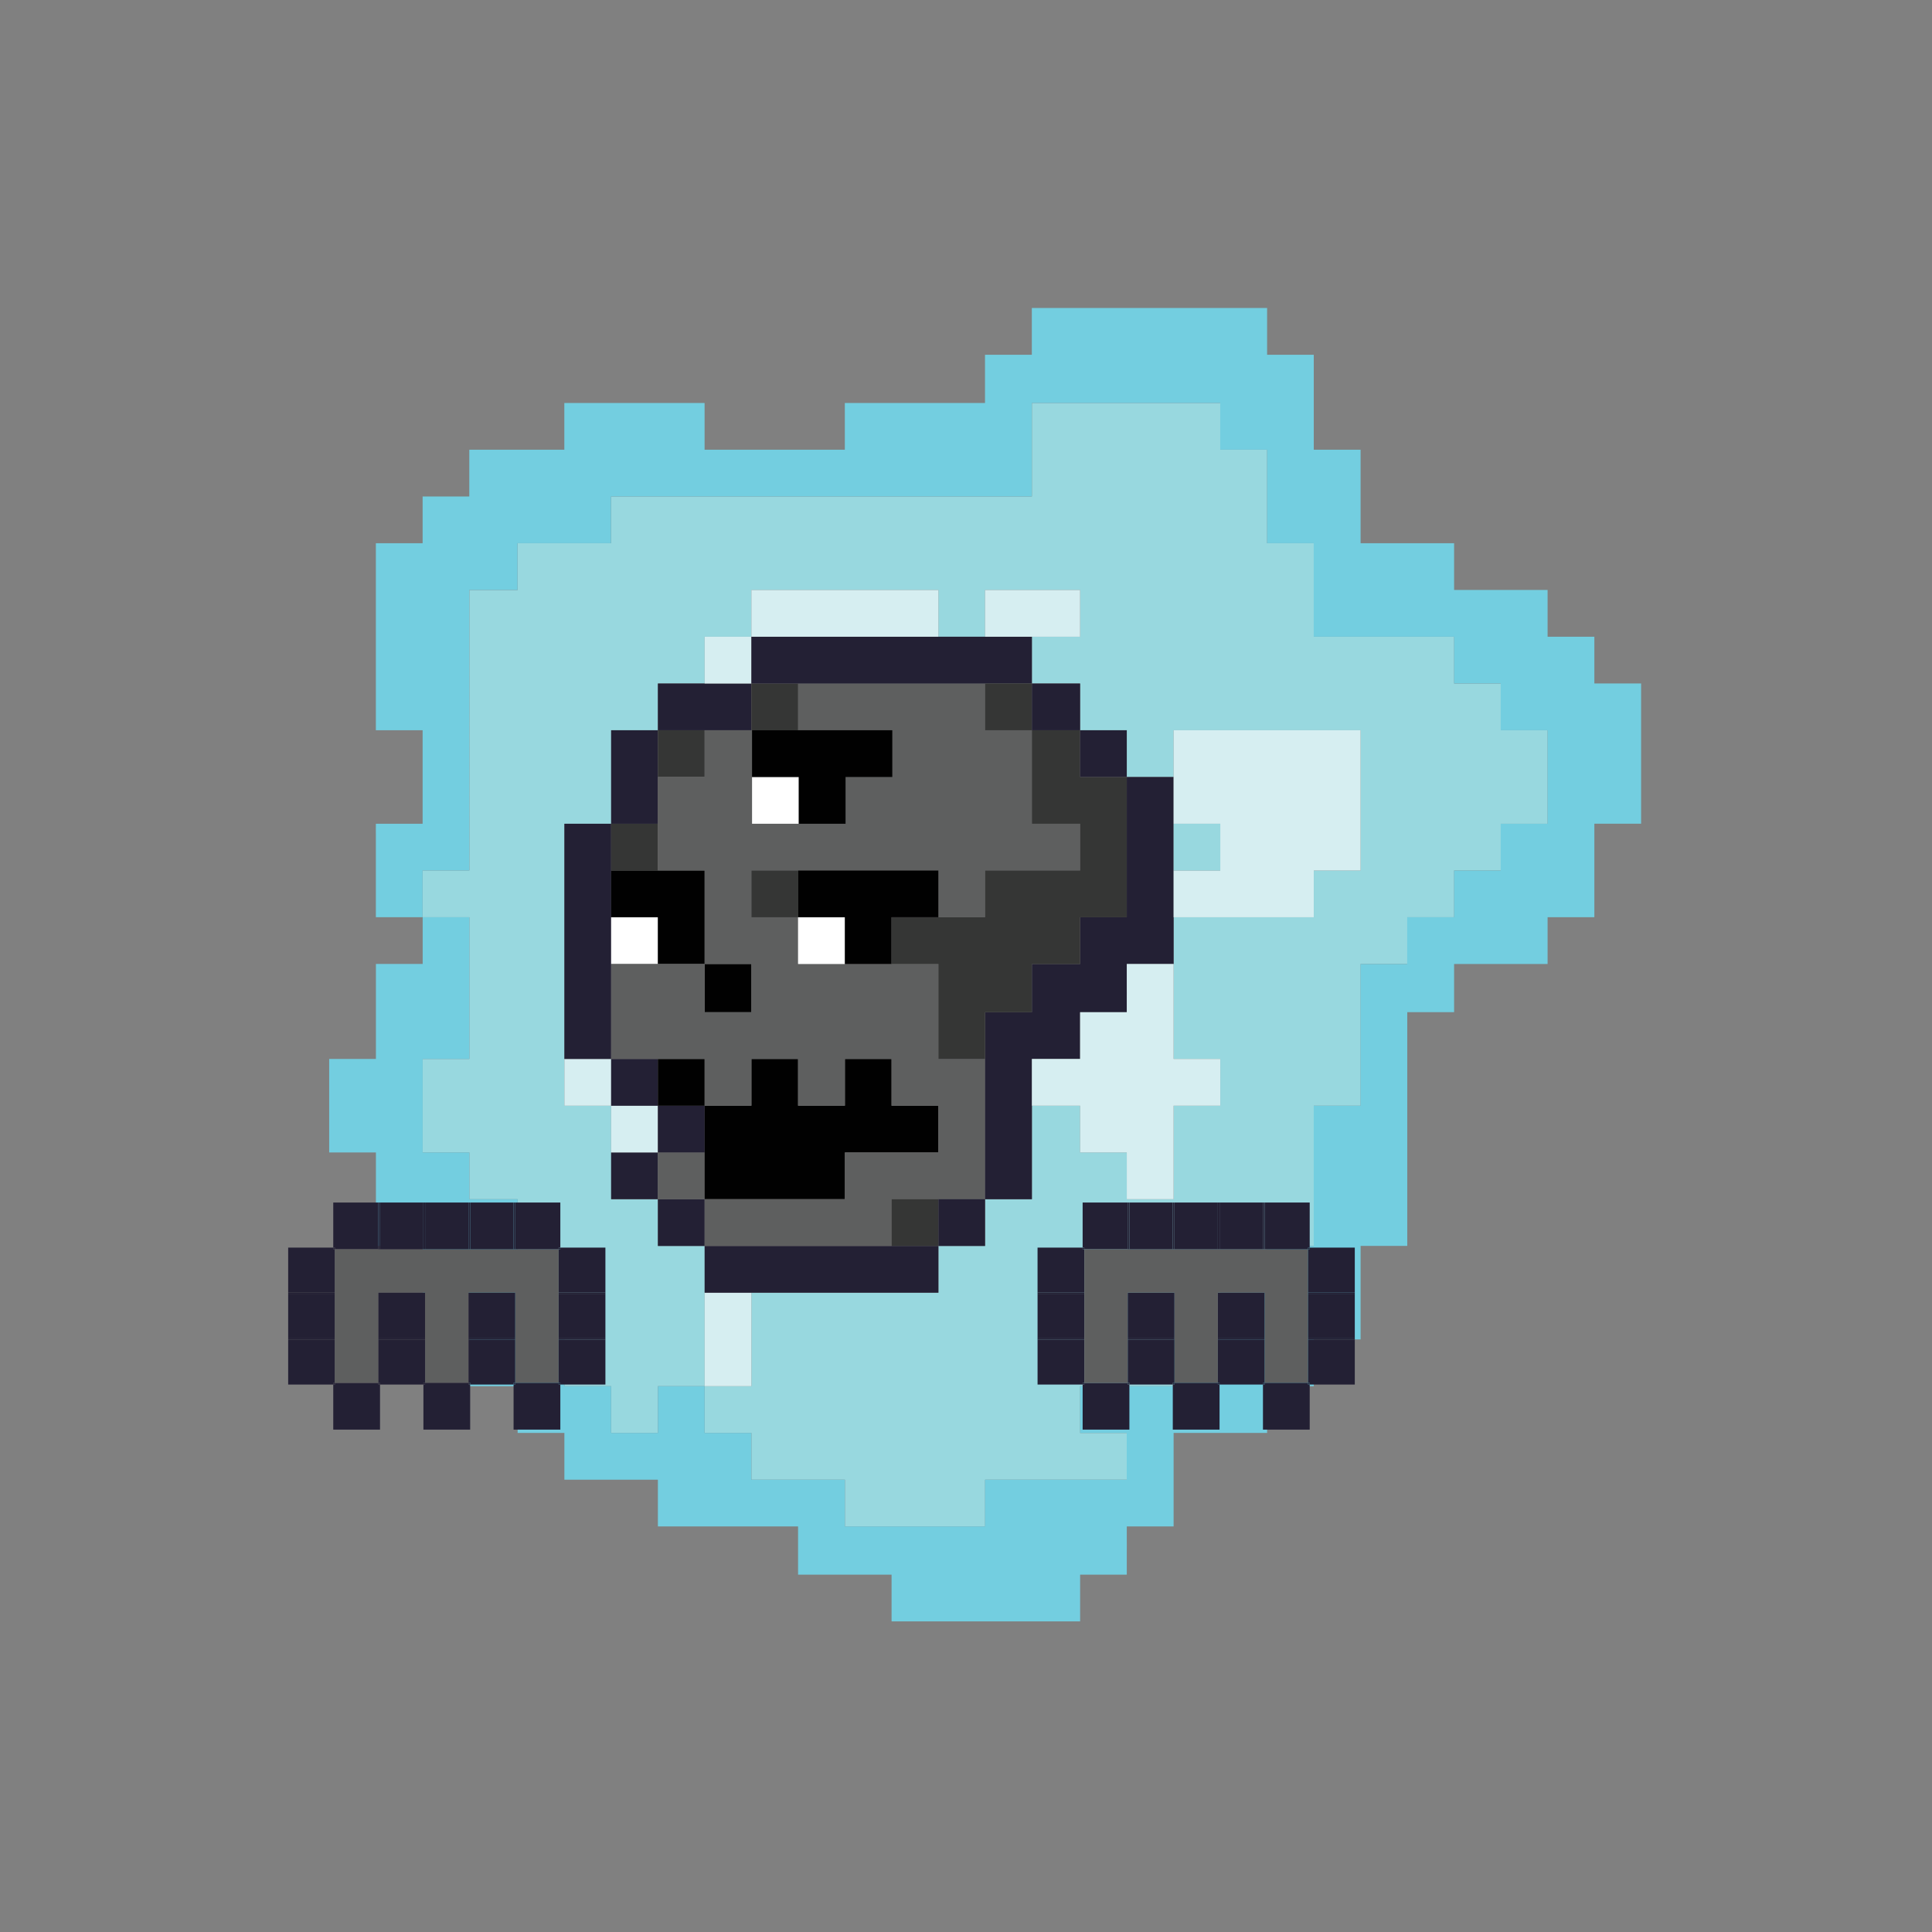 <?xml version="1.0" encoding="utf-8"?>
<!-- Generator: Adobe Illustrator 15.0.0, SVG Export Plug-In  -->
<!DOCTYPE svg PUBLIC "-//W3C//DTD SVG 1.1//EN" "http://www.w3.org/Graphics/SVG/1.1/DTD/svg11.dtd">
<svg version="1.1"
	 xmlns="http://www.w3.org/2000/svg" xmlns:xlink="http://www.w3.org/1999/xlink" xmlns:a="http://ns.adobe.com/AdobeSVGViewerExtensions/3.0/"
	 x="0px" y="0px" width="300px" height="300px" viewBox="-44.498 -47.83 300 300" enable-background="new -44.498 -47.83 300 300"
	 xml:space="preserve">
<rect x="-44.498" y="-47.83" width="300" height="300" fill="#808080" stroke="none"/>
<defs>
</defs>
<path fill="#98D8DF" d="M170.406,51.043c-1.814,0-3.63,0-5.444,0c-0.228,0-0.467,0-0.681,0c-0.228,0-0.454,0-0.681,0
	c-0.453,0-0.92,0-1.361,0c-0.907,0-1.814,0-2.734,0c0-4.84,0-9.681,0-14.52c-2.407,0-4.827,0-7.247,0c0-4.84,0-9.679,0-14.519
	c-2.42,0-4.839,0-7.271,0c0-2.419,0-4.839,0-7.259c-0.063,0-0.139,0-0.215,0c-0.604,0-1.21,0-1.814,0s-1.21,0-1.815,0
	c-1.222,0-2.432,0-3.642,0c-2.407,0-4.827,0-7.247,0c-4.84,0-9.679,0-14.519,0c0,4.84,0,9.679,0,14.519c-2.723,0-5.444,0-8.166,0
	c-2.723,0-5.457,0-8.167,0c-2.722,0-5.457,0-8.167,0c-2.723,0-5.457,0-8.166,0c-2.723,0-5.457,0-8.167,0c-2.723,0-5.457,0-8.167,0
	c-2.723,0-5.445,0-8.166,0c-2.723,0-5.445,0-8.168,0c0,2.419,0,4.839,0,7.259c-4.839,0-9.678,0-14.518,0c0,2.42,0,4.839,0,7.26
	c-2.496,0-4.991,0-7.499,0c0,1.814,0,3.63,0,5.444c0,1.815,0,3.629,0,5.444c0.012,3.63,0,7.259,0,10.889c0.012,3.63,0,7.26,0,10.89
	c0.012,3.63,0,7.259,0,10.889c-2.42,0-4.827,0-7.247,0c0,2.42,0,4.839,0,7.259c2.42,0,4.827,0,7.247,0c0,7.335,0,14.671,0,22.005
	c-2.42,0-4.827,0-7.247,0c0,4.839,0,9.68,0,14.52c2.42,0,4.827,0,7.247,0c0,2.419,0,4.839,0,7.259c2.508,0,5.003,0,7.499,0
	c0,0.227,0,0.454,0,0.681c0,6.806,0,13.61,0,20.417c0,0.227,0,0.453,0,0.681c2.42,0,4.84,0,7.259,0c0,2.42,0,4.839,0,7.259
	c2.42,0,4.827,0,7.259,0c0,2.42,0,4.84,0,7.259c2.42,0,4.84,0,7.26,0c0-2.419,0-4.839,0-7.259c2.42,0,4.827,0,7.26,0
	c0-4.839,0-9.679,0-14.52c0-2.419,0-4.839,0-7.259c-2.433,0-4.84,0-7.26,0c0-2.42,0-4.839,0-7.259c-2.42,0-4.84,0-7.26,0
	c0-2.42,0-4.84,0-7.259c0-2.42,0-4.84,0-7.26c-2.432,0-4.839,0-7.259,0c0-2.421,0-4.84,0-7.26c0-12.175,0-24.348,0-36.522
	c2.42,0,4.827,0,7.259,0c0-4.84,0-9.681,0-14.52c2.42,0,4.84,0,7.26,0c0-2.42,0-4.84,0-7.259c2.42,0,4.827,0,7.26,0
	c0-2.42,0-4.84,0-7.259c2.42,0,4.84,0,7.259,0c0-2.42,0-4.84,0-7.26c0.228,0,0.454,0,0.681,0c2.344,0,4.676,0,7.033,0
	c2.344,0,4.676,0,7.032,0c2.344,0,4.688,0,7.02,0c1.222,0,2.433,0,3.643,0c0.604,0,1.21,0,1.814,0c0.529,0,1.059,0,1.588,0
	c0.075,0,0.151,0,0.228,0c0,2.42,0,4.84,0,7.26c2.419,0,4.839,0,7.246,0c0-2.42,0-4.84,0-7.26c0.681,0,1.373,0,2.054,0
	c0.605,0,1.21,0,1.814,0c1.198,0,2.408,0,3.63,0c2.42,0,4.84,0,7.26,0c0,2.42,0,4.84,0,7.26c-0.681,0-1.361,0-2.042,0
	c-0.604,0-1.21,0-1.814,0c-1.21,0-2.42,0-3.63,0c0,2.419,0,4.839,0,7.259c1.21,0,2.42,0,3.63,0c0.604,0,1.21,0,1.814,0
	c0.303,0,0.605,0,0.908,0c0.289,0,0.604,0,0.895,0c0.088,0,0.163,0,0.239,0c0,2.419,0,4.839,0,7.259c2.42,0,4.827,0,7.247,0
	c0,2.42,0,4.839,0,7.26c2.433,0,4.852,0,7.271,0c0-2.421,0-4.84,0-7.26c9.68,0,19.358,0,29.037,0c0,7.26,0,14.52,0,21.778
	c-2.42,0-4.84,0-7.271,0c0,2.42,0,4.839,0,7.259c-0.215,0-0.441,0-0.681,0c-0.895,0-1.815,0-2.71,0c-0.454,0-0.907,0-1.361,0
	c-0.239,0-0.453,0-0.681,0c-0.239,0-0.453,0-0.681,0c-1.738,0-3.478,0-5.229,0c-0.895,0-1.803,0-2.71,0c-0.832,0-1.676,0-2.495,0
	c-0.907,0-1.815,0-2.723,0c-0.844,0-1.663,0-2.495,0c0,2.42,0,4.84,0,7.259c0,4.916,0,9.832,0,14.746c2.42,0,4.84,0,7.247,0
	c0,0.228,0,0.454,0,0.681c0,1.059,0.012,2.118,0,3.177c0,0.529,0,1.059,0,1.588c0,0.303,0,0.604,0,0.906c0,0.151,0,0.303,0,0.454
	c0,0.075,0,0.151,0,0.227c0.012,0.076,0,0.151,0,0.228c-2.407,0-4.827,0-7.247,0c0,4.84,0,9.679,0,14.519c-2.42,0-4.839,0-7.271,0
	c0-2.42,0-4.84,0-7.259c-2.42,0-4.827,0-7.247,0c0-2.42,0-4.84,0-7.26c-0.681,0-1.361,0-2.042,0c-0.604,0-1.21,0-1.814,0
	c-1.21,0-2.42,0-3.63,0c0,4.84,0,9.679,0,14.519c-2.42,0-4.84,0-7.271,0c0,2.42,0,4.839,0,7.259c-2.407,0-4.827,0-7.246,0
	c0,2.42,0,4.84,0,7.259c-9.68,0-19.358,0-29.038,0c0,4.841,0,9.681,0,14.52c-2.419,0-4.839,0-7.259,0c0,2.42,0,4.84,0,7.259
	c2.42,0,4.84,0,7.259,0c0,2.42,0,4.84,0,7.26c4.827,0,9.68,0,14.519,0c0,2.421,0,4.84,0,7.26c0.228,0,0.453,0,0.681,0
	c0.227,0,0.454,0,0.681,0c0.453,0,0.895,0,1.361,0c0.907,0,1.814,0,2.709,0c1.815,0,3.643,0,5.458,0c3.63,0,7.259,0,10.876,0
	c0-2.42,0-4.839,0-7.26c1.827,0,3.643,0,5.457,0s3.63,0,5.444,0s3.617,0,5.432,0c1.891,0,3.793,0,5.672,0c0-2.42,0-4.84,0-7.26
	c-2.42,0-4.827,0-7.247,0c0-2.419,0-4.839,0-7.259c4.827,0,9.68,0,14.519,0c0-2.42,0-4.839,0-7.259c2.42,0,4.84,0,7.247,0
	c0-2.42,0-4.84,0-7.261c2.433,0,4.852,0,7.271,0c0-2.419,0-4.839,0-7.259c2.42,0,4.84,0,7.247,0c0-7.259,0-14.518,0-21.777
	c2.432,0,4.852,0,7.271,0c0-3.63,0-7.26,0-10.89c0-3.704,0-7.41,0-11.116c2.42,0,4.84,0,7.247,0c0-2.419,0-4.839,0-7.259
	c2.432,0,4.853,0,7.271,0c0-2.42,0-4.839,0-7.259c2.42,0,4.84,0,7.247,0c0-2.42,0-4.84,0-7.259c2.42,0,4.853,0,7.271,0
	c0-4.84,0-9.681,0-14.52c-2.419,0-4.852,0-7.271,0c0-2.42,0-4.84,0-7.259c-2.407,0-4.827,0-7.247,0c0-2.42,0-4.84,0-7.259
	c-1.814,0-3.629,0-5.457,0c-0.214,0-0.441,0-0.668,0s-0.454,0-0.681,0c-0.466,0-0.907,0-1.36,0c-0.228,0-0.454,0-0.681,0
	c-0.228,0-0.454,0-0.681,0C171.313,51.043,170.848,51.043,170.406,51.043z"/>
<path fill="#D6EEF1" d="M43.142,116.603c0,2.42,0,4.839,0,7.26c2.42,0,4.827,0,7.259,0c0-2.421,0-4.84,0-7.26
	C47.969,116.603,45.562,116.603,43.142,116.603z"/>
<path fill="#232034" d="M43.142,80.08c0,12.175,0,24.348,0,36.522c2.42,0,4.827,0,7.259,0c0-4.914,0-9.83,0-14.746
	c0-2.419,0-4.839,0-7.259s0-4.839,0-7.259s0-4.84,0-7.259C47.969,80.08,45.562,80.08,43.142,80.08z"/>
<path fill="#232034" d="M50.4,131.122c0,2.419,0,4.839,0,7.259c2.42,0,4.84,0,7.26,0c0-2.42,0-4.84,0-7.259
	C55.24,131.122,52.82,131.122,50.4,131.122z"/>
<path fill="#D6EEF1" d="M50.4,123.862c0,2.42,0,4.84,0,7.26c2.42,0,4.84,0,7.26,0c0-2.42,0-4.84,0-7.26
	C55.24,123.862,52.82,123.862,50.4,123.862z"/>
<path fill="#232034" d="M50.4,116.603c0,2.42,0,4.839,0,7.26c2.42,0,4.84,0,7.26,0c0-2.421,0-4.84,0-7.26
	C55.24,116.603,52.82,116.603,50.4,116.603z"/>
<path fill="#FFFFFF" d="M50.4,94.598c0,2.42,0,4.84,0,7.259c2.42,0,4.84,0,7.26,0c0-2.419,0-4.839,0-7.259
	C55.24,94.598,52.82,94.598,50.4,94.598z"/>
<path fill="#010101" d="M50.4,87.339c0,2.42,0,4.839,0,7.259c2.42,0,4.84,0,7.26,0c0,2.42,0,4.84,0,7.259c2.42,0,4.827,0,7.26,0
	c0-4.839,0-9.679,0-14.518c-2.433,0-4.84,0-7.26,0S52.82,87.339,50.4,87.339z"/>
<path fill="#353635" d="M50.4,80.08c0,2.419,0,4.839,0,7.259c2.42,0,4.84,0,7.26,0c0-2.42,0-4.84,0-7.259
	C55.24,80.08,52.82,80.08,50.4,80.08z"/>
<path fill="#232034" d="M50.4,65.561c0,4.839,0,9.68,0,14.52c2.42,0,4.84,0,7.26,0c0-2.42,0-4.84,0-7.26c0-2.421,0-4.84,0-7.26
	C55.24,65.561,52.82,65.561,50.4,65.561z"/>
<path fill="#232034" d="M57.66,138.381c0,2.42,0,4.839,0,7.259c2.42,0,4.827,0,7.26,0c0-2.42,0-4.839,0-7.259
	C62.487,138.381,60.08,138.381,57.66,138.381z"/>
<path fill="#5E5F5F" d="M57.66,131.122c0,2.419,0,4.839,0,7.259c2.42,0,4.827,0,7.26,0c0-2.42,0-4.84,0-7.259
	C62.487,131.122,60.08,131.122,57.66,131.122z"/>
<path fill="#232034" d="M57.66,123.862c0,2.42,0,4.84,0,7.26c2.42,0,4.827,0,7.26,0c0-2.42,0-4.84,0-7.26
	C62.487,123.862,60.08,123.862,57.66,123.862z"/>
<path fill="#010101" d="M57.66,116.603c0,2.42,0,4.839,0,7.26c2.42,0,4.827,0,7.26,0c0-2.421,0-4.84,0-7.26
	C62.487,116.603,60.08,116.603,57.66,116.603z"/>
<path fill="#353635" d="M57.66,65.561c0,2.42,0,4.839,0,7.26c2.42,0,4.827,0,7.26,0c0-2.421,0-4.84,0-7.26
	C62.487,65.561,60.08,65.561,57.66,65.561z"/>
<path fill="#232034" d="M57.66,58.302c0,2.419,0,4.839,0,7.259c2.42,0,4.827,0,7.26,0c2.42,0,4.84,0,7.259,0c0-2.42,0-4.84,0-7.259
	c-2.419,0-4.839,0-7.259,0C62.487,58.302,60.08,58.302,57.66,58.302z"/>
<path fill="#D6EEF1" d="M64.92,152.898c0,4.841,0,9.681,0,14.52c2.42,0,4.84,0,7.259,0c0-4.839,0-9.679,0-14.52
	C69.76,152.898,67.34,152.898,64.92,152.898z"/>
<path fill="#232034" d="M64.92,145.64c0,2.42,0,4.84,0,7.259c2.42,0,4.84,0,7.259,0c9.68,0,19.358,0,29.038,0
	c0-2.419,0-4.839,0-7.259c-2.42,0-4.84,0-7.272,0C84.277,145.64,74.599,145.64,64.92,145.64z"/>
<path fill="#010101" d="M64.92,131.122c0,2.419,0,4.839,0,7.259c0.15,0,0.303,0,0.453,0c0.215,0,0.454,0,0.682,0
	c0.453,0,0.906,0,1.359,0c0.908,0,1.816,0,2.723,0c0.152,0,0.303,0,0.454,0c0.228,0,0.454,0,0.668,0c0.467,0,0.92,0,1.374,0
	c0.907,0,1.803,0,2.723,0c0.15,0,0.289,0,0.453,0c0.227,0,0.453,0,0.681,0c0.44,0,0.907,0,1.36,0c0.908,0,1.815,0,2.723,0
	c1.814,0,3.63,0,5.445,0c0.227,0,0.44,0,0.68,0c0-2.42,0-4.84,0-7.259c4.84,0,9.68,0,14.52,0c0-2.42,0-4.84,0-7.26
	c-2.42,0-4.84,0-7.272,0c0-2.421,0-4.84,0-7.26c-2.407,0-4.827,0-7.247,0c0,2.42,0,4.839,0,7.26c-2.42,0-4.839,0-7.271,0
	c0-2.421,0-4.84,0-7.26c-2.42,0-4.827,0-7.247,0c0,2.42,0,4.839,0,7.26c-2.419,0-4.839,0-7.259,0
	C64.92,126.282,64.92,128.702,64.92,131.122z"/>
<path fill="#010101" d="M65.146,109.344c2.117,0,4.223,0,6.352,0c0.228,0,0.441,0,0.681,0c0-0.227,0-0.454,0-0.681
	c0-0.151,0-0.303,0-0.454c0-0.302,0-0.604,0-0.907c0-0.604,0-1.21,0-1.814c0-0.605,0-1.21,0-1.815c0-0.604,0-1.21,0-1.815
	c-2.419,0-4.839,0-7.259,0c0,0.605,0,1.211,0,1.815c0,0.605,0,1.21,0,1.815c0,0.604,0,1.21,0,1.814c0,0.681,0,1.361,0,2.042
	C64.982,109.344,65.07,109.344,65.146,109.344z"/>
<path fill="#D6EEF1" d="M64.92,51.043c0,2.419,0,4.839,0,7.259c2.42,0,4.84,0,7.259,0c0-2.42,0-4.84,0-7.259
	C69.76,51.043,67.34,51.043,64.92,51.043z"/>
<path fill="#5E5F5F" d="M115.961,80.08c-0.075,0-0.15,0-0.227,0c0-4.84,0-9.681,0-14.52c-2.42,0-4.84,0-7.271,0
	c0-2.42,0-4.84,0-7.259c-9.666,0-19.346,0-29.037,0c0,2.419,0,4.839,0,7.259c-2.42,0-4.827,0-7.247,0c-2.419,0-4.839,0-7.259,0
	c0,2.42,0,4.839,0,7.26c-2.433,0-4.84,0-7.26,0c0,2.42,0,4.84,0,7.26c0,2.419,0,4.839,0,7.259c2.42,0,4.827,0,7.26,0
	c0,4.839,0,9.679,0,14.518c2.42,0,4.84,0,7.259,0c0,0.605,0,1.211,0,1.815c0,0.605,0,1.21,0,1.815c0,0.604,0,1.21,0,1.814
	c0,0.303,0,0.605,0,0.907c0,0.151,0,0.303,0,0.454c0,0.227,0,0.454,0,0.681c-0.239,0-0.453,0-0.681,0c-2.129,0-4.234,0-6.352,0
	c-0.076,0-0.164,0-0.227,0c0-0.681,0-1.361,0-2.042c0-0.604,0-1.21,0-1.814c0-0.605,0-1.21,0-1.815c0-0.604,0-1.21,0-1.815
	c-2.433,0-4.84,0-7.26,0s-4.84,0-7.26,0c0,4.916,0,9.832,0,14.746c2.42,0,4.84,0,7.26,0s4.827,0,7.26,0c0,2.42,0,4.839,0,7.26
	c2.42,0,4.84,0,7.259,0c0-2.421,0-4.84,0-7.26c2.42,0,4.827,0,7.247,0c0,2.42,0,4.839,0,7.26c2.433,0,4.852,0,7.271,0
	c0-2.421,0-4.84,0-7.26c2.42,0,4.84,0,7.247,0c0,2.42,0,4.839,0,7.26c2.433,0,4.853,0,7.272,0c0,2.42,0,4.84,0,7.26
	c-4.84,0-9.68,0-14.52,0c0,2.419,0,4.839,0,7.259c-0.239,0-0.453,0-0.68,0c-1.815,0-3.631,0-5.445,0c-0.907,0-1.814,0-2.723,0
	c-0.453,0-0.92,0-1.36,0c-0.228,0-0.454,0-0.681,0c-0.164,0-0.303,0-0.453,0c-0.92,0-1.815,0-2.723,0c-0.454,0-0.907,0-1.374,0
	c-0.214,0-0.44,0-0.668,0c-0.151,0-0.302,0-0.454,0c-0.906,0-1.814,0-2.723,0c-0.453,0-0.906,0-1.359,0c-0.228,0-0.467,0-0.682,0
	c-0.15,0-0.303,0-0.453,0c0,2.42,0,4.839,0,7.259c9.679,0,19.357,0,29.024,0c0-2.42,0-4.839,0-7.259c2.433,0,4.853,0,7.272,0
	c2.419,0,4.839,0,7.246,0c0-0.454,0-0.907,0-1.361c0-0.227,0-0.454,0-0.681s0-0.454,0-0.681c0-0.453,0-0.907,0-1.361
	c0-0.227,0-0.453,0-0.681c0-0.227,0-0.453,0-0.681c0-0.227,0-0.452,0-0.681c0-0.226,0-0.452,0-0.681c0-0.226,0-0.452,0-0.68
	c0-0.227,0-0.453,0-0.681c0-0.453,0-0.907,0-1.36c0-0.228,0-0.454,0-0.681c0-0.228,0-0.454,0-0.681c0-0.228,0-0.454,0-0.681
	c0-0.228,0-0.454,0-0.681c0-0.228,0-0.454,0-0.681c0-0.228,0-0.454,0-0.681c0-0.454,0-0.907,0-1.361c0-0.227,0-0.454,0-0.681
	c0-0.226,0-0.454,0-0.68c0-0.227,0-0.455,0-0.681c0-0.227,0-0.454,0-0.681s0-0.454,0-0.681s0-0.454,0-0.681c0-0.907,0-1.814,0-2.723
	c-2.407,0-4.827,0-7.246,0c0-4.914,0-9.83,0-14.746c-2.42,0-4.84,0-7.272,0c-2.407,0-4.827,0-7.247,0s-4.839,0-7.271,0
	c0-2.419,0-4.839,0-7.259c-2.42,0-4.827,0-7.247,0c0-2.42,0-4.839,0-7.259c2.42,0,4.827,0,7.247,0c0.92,0,1.828,0,2.734,0
	c0.441,0,0.908,0,1.361,0c0.227,0,0.453,0,0.681,0c0.227,0,0.454,0,0.681,0c1.814,0,3.629,0,5.444,0c1.802,0,3.617,0,5.444,0
	c1.815,0,3.63,0,5.445,0c0,2.42,0,4.839,0,7.259c2.419,0,4.839,0,7.246,0c0-2.42,0-4.839,0-7.259c0.681,0,1.373,0,2.054,0
	c0.605,0,1.21,0,1.814,0c1.198,0,2.408,0,3.63,0c2.42,0,4.84,0,7.26,0c0-2.42,0-4.84,0-7.259c-1.21,0-2.42,0-3.63,0
	S117.172,80.08,115.961,80.08z"/>
<path fill="#353635" d="M72.179,87.339c0,2.42,0,4.839,0,7.259c2.42,0,4.827,0,7.247,0c0-2.42,0-4.839,0-7.259
	C77.006,87.339,74.599,87.339,72.179,87.339z"/>
<path fill="#353635" d="M72.179,58.302c0,2.419,0,4.839,0,7.259c2.42,0,4.827,0,7.247,0c0-2.42,0-4.84,0-7.259
	C77.006,58.302,74.599,58.302,72.179,58.302z"/>
<path fill="#232034" d="M72.179,51.043c0,2.419,0,4.839,0,7.259c2.42,0,4.827,0,7.247,0c9.691,0,19.371,0,29.037,0
	c2.432,0,4.852,0,7.271,0c0-2.42,0-4.84,0-7.259c-2.42,0-4.84,0-7.271,0c-2.407,0-4.827,0-7.246,0
	C91.537,51.043,81.858,51.043,72.179,51.043z"/>
<path fill="#D6EEF1" d="M93.944,43.783c-2.331,0-4.676,0-7.02,0c-2.356,0-4.688,0-7.032,0c-2.357,0-4.689,0-7.033,0
	c-0.227,0-0.453,0-0.681,0c0,2.42,0,4.84,0,7.26c9.68,0,19.358,0,29.038,0c0-2.42,0-4.84,0-7.26c-0.076,0-0.152,0-0.228,0
	c-0.529,0-1.059,0-1.588,0c-0.604,0-1.21,0-1.814,0C96.377,43.783,95.166,43.783,93.944,43.783z"/>
<path fill="#FFFFFF" d="M79.426,94.598c0,2.42,0,4.84,0,7.259c2.433,0,4.852,0,7.271,0c0-2.419,0-4.839,0-7.259
	C84.277,94.598,81.858,94.598,79.426,94.598z"/>
<path fill="#010101" d="M84.883,87.339c-0.227,0-0.454,0-0.681,0c-0.228,0-0.454,0-0.681,0c-0.453,0-0.92,0-1.361,0
	c-0.906,0-1.814,0-2.734,0c0,2.42,0,4.839,0,7.259c2.433,0,4.852,0,7.271,0c0,2.42,0,4.84,0,7.259c2.42,0,4.84,0,7.247,0
	c0-2.419,0-4.839,0-7.259c2.433,0,4.853,0,7.272,0c0-2.42,0-4.839,0-7.259c-1.815,0-3.63,0-5.445,0c-1.827,0-3.643,0-5.444,0
	C88.512,87.339,86.697,87.339,84.883,87.339z"/>
<path fill="#73CEE0" d="M89.42,189.196c-0.467,0-0.908,0-1.361,0c-0.227,0-0.454,0-0.681,0c-0.228,0-0.453,0-0.681,0
	c0-2.42,0-4.839,0-7.26c-4.839,0-9.691,0-14.519,0c0-2.42,0-4.84,0-7.26c-2.419,0-4.839,0-7.259,0c0-2.419,0-4.839,0-7.259
	c-2.433,0-4.84,0-7.26,0c0,2.42,0,4.84,0,7.259c-2.42,0-4.84,0-7.26,0c0-2.419,0-4.839,0-7.259c-2.432,0-4.839,0-7.259,0
	c0-2.42,0-4.839,0-7.259c-2.419,0-4.839,0-7.259,0c0-0.228,0-0.454,0-0.681c0-6.807,0-13.611,0-20.417c0-0.227,0-0.454,0-0.681
	c-2.496,0-4.991,0-7.499,0c0-2.42,0-4.84,0-7.259c-2.42,0-4.827,0-7.247,0c0-4.84,0-9.681,0-14.52c2.42,0,4.827,0,7.247,0
	c0-7.334,0-14.67,0-22.005c-2.42,0-4.827,0-7.247,0c0,2.42,0,4.84,0,7.259c-2.42,0-4.839,0-7.26,0c0,4.916,0,9.832,0,14.746
	c-2.432,0-4.839,0-7.259,0c0,4.839,0,9.68,0,14.52c2.42,0,4.827,0,7.259,0c0,4.839,0,9.679,0,14.518c2.421,0,4.84,0,7.26,0
	c0,2.42,0,4.84,0,7.259c2.42,0,4.827,0,7.247,0c0,4.841,0,9.681,0,14.52c2.508,0,5.003,0,7.499,0c0,2.42,0,4.84,0,7.259
	c2.42,0,4.84,0,7.259,0c0,2.42,0,4.84,0,7.26c4.827,0,9.679,0,14.519,0c0,2.421,0,4.84,0,7.26c3.629,0,7.26,0,10.889,0
	c3.63,0,7.26,0,10.877,0c0,0.604,0,1.21,0,1.814c0,0.605,0,1.21,0,1.815c0,0.303,0,0.604,0,0.906s0,0.606,0,0.907
	c0,0.303,0,0.605,0,0.908c0,0.151,0,0.302,0,0.453c0.012,0.228,0,0.454,0,0.681c4.852,0,9.691,0,14.519,0c0,2.42,0,4.84,0,7.259
	c0.681,0,1.374,0,2.054,0c0.605,0,1.21,0,1.803,0c1.21,0,2.42,0,3.642,0c2.421,0,4.84,0,7.26,0c2.42,0,4.827,0,7.259,0
	c2.42,0,4.84,0,7.26,0c0-2.419,0-4.839,0-7.259c2.42,0,4.827,0,7.247,0c0-1.21,0-2.42,0-3.629c0-0.604,0.012-1.21,0-1.814
	c0-0.303,0-0.605,0-0.908c0-0.151,0-0.302,0-0.453c0-0.228,0-0.454,0-0.681c2.433,0,4.852,0,7.271,0c0-4.839,0-9.68,0-14.52
	c4.84,0,9.68,0,14.519,0c0-2.419,0-4.839,0-7.259c2.42,0,4.84,0,7.247,0c0-2.42,0-4.839,0-7.259c2.432,0,4.852,0,7.271,0
	c0-4.84,0-9.68,0-14.52c2.42,0,4.84,0,7.247,0c0-6.049,0-12.099,0-18.147c0-6.051,0-12.1,0-18.148c2.432,0,4.853,0,7.271,0
	c0-1.21,0-2.42,0-3.63c0-0.605,0-1.21,0-1.815c0-0.681,0-1.361,0-2.042c4.84,0,9.667,0,14.519,0c0-2.419,0-4.839,0-7.259
	c2.42,0,4.84,0,7.26,0c0-4.839,0-9.679,0-14.518c2.407,0,4.84,0,7.259,0c0-7.26,0-14.52,0-21.778c-2.419,0-4.852,0-7.259,0
	c0-2.42,0-4.84,0-7.259c-2.42,0-4.84,0-7.26,0c0-2.42,0-4.84,0-7.26c-4.852,0-9.679,0-14.519,0c0-2.421,0-4.84,0-7.26
	c-4.84,0-9.679,0-14.519,0c0-4.84,0-9.679,0-14.519c-2.42,0-4.84,0-7.271,0c0-4.915,0-9.83,0-14.745c-2.407,0-4.827,0-7.247,0
	c0-2.42,0-4.84,0-7.26c-0.227,0-0.453,0-0.681,0c-0.681,0-1.361,0-2.042,0c-0.151,0-0.302,0-0.453,0c-0.239,0-0.453,0-0.681,0
	c-0.151,0-0.303,0-0.453,0c-0.228,0-0.467,0-0.681,0c-0.151,0-0.315,0-0.454,0c-0.227,0-0.454,0-0.681,0c-0.151,0-0.303,0-0.466,0
	c-0.215,0-0.441,0-0.681,0c-0.139,0-0.29,0-0.441,0c-0.228,0-0.454,0-0.681,0c-0.151,0-0.303,0-0.454,0c-0.239,0-0.453,0-0.68,0
	c-0.151,0-0.304,0-0.454,0c-0.227,0-0.467,0-0.681,0c-0.151,0-0.314,0-0.454,0c-0.227,0-0.453,0-0.68,0c-0.151,0-0.303,0-0.467,0
	c-0.214,0-0.441,0-0.681,0c-0.139,0-0.29,0-0.441,0c-0.227,0-0.453,0-0.681,0c-0.163,0-0.302,0-0.453,0c-0.239,0-0.453,0-0.681,0
	c-0.151,0-0.303,0-0.453,0c-0.228,0-0.467,0-0.681,0c-0.151,0-0.315,0-0.454,0c-0.227,0-0.454,0-0.681,0c-0.151,0-0.303,0-0.466,0
	c-0.215,0-0.441,0-0.681,0c-0.29,0-0.605,0-0.895,0c-0.151,0-0.315,0-0.454,0c-0.227,0-0.467,0-0.681,0c-0.151,0-0.303,0-0.466,0
	c-0.215,0-0.441,0-0.681,0c-0.139,0-0.29,0-0.441,0c-0.228,0-0.454,0-0.681,0c-0.151,0-0.303,0-0.454,0c-0.239,0-0.453,0-0.681,0
	c-0.163,0-0.303,0-0.453,0c-0.227,0-0.454,0-0.681,0c-0.151,0-0.315,0-0.453,0c-0.228,0-0.467,0-0.681,0c-0.151,0-0.303,0-0.467,0
	c-0.214,0-0.441,0-0.681,0c-0.139,0-0.29,0-0.441,0c-0.227,0-0.453,0-0.681,0c-0.151,0-0.302,0-0.453,0c-0.239,0-0.453,0-0.681,0
	c-0.164,0-0.303,0-0.453,0c-0.228,0-0.454,0-0.681,0c-0.151,0-0.315,0-0.454,0c-0.227,0-0.466,0-0.681,0c-0.151,0-0.303,0-0.466,0
	c-0.215,0-0.441,0-0.681,0c-0.139,0-0.29,0-0.441,0c-0.228,0-0.454,0-0.681,0c-0.151,0-0.302,0-0.453,0c-0.24,0-0.454,0-0.681,0
	c-0.164,0-0.303,0-0.454,0c-0.227,0-0.454,0-0.681,0c0,2.42,0,4.84,0,7.26c-2.42,0-4.84,0-7.271,0c0,0.075,0,0.151,0,0.227
	c0,2.419,0,4.84,0,7.26c-3.617,0-7.246,0-10.876,0c-3.643,0-7.26,0-10.89,0c0,2.42,0,4.84,0,7.259c-1.814,0-3.629,0-5.443,0
	c-0.228,0-0.467,0-0.682,0c-0.227,0-0.466,0-0.68,0c-0.467,0-0.908,0-1.361,0c-0.92,0-1.814,0-2.723,0c-1.814,0-3.63,0-5.444,0
	c-1.815,0-3.63,0-5.444,0c0-2.419,0-4.839,0-7.259c-7.26,0-14.52,0-21.778,0c0,2.42,0,4.84,0,7.259c-4.915,0-9.83,0-14.758,0
	c0,2.42,0,4.84,0,7.26c-2.42,0-4.827,0-7.247,0c0,2.419,0,4.839,0,7.259c-2.42,0-4.839,0-7.26,0c0,9.452,0,18.904,0,28.356
	c0,0.228,0,0.454,0,0.681c2.421,0,4.84,0,7.26,0c0,4.839,0,9.68,0,14.52c-2.42,0-4.839,0-7.26,0c0,0.075,0,0.151,0,0.227
	c-0.012,0.528,0,1.058,0,1.587c0,0.605,0,1.21,0,1.815c0,1.134,0,2.269,0,3.403c0,2.269,0,4.536,0,6.805c0,0.228,0,0.454,0,0.681
	c2.421,0,4.84,0,7.26,0c0-2.42,0-4.839,0-7.259c2.42,0,4.827,0,7.247,0c0-3.63,0.012-7.259,0-10.889c0-3.63,0.012-7.26,0-10.89
	c0-3.63,0.012-7.259,0-10.889c0-1.815,0-3.629,0-5.444c0-1.814,0-3.63,0-5.444c2.508,0,5.003,0,7.499,0c0-2.421,0-4.84,0-7.26
	c4.84,0,9.679,0,14.518,0c0-2.42,0-4.84,0-7.259c2.723,0,5.445,0,8.168,0c2.721,0,5.443,0,8.166,0c2.71,0,5.444,0,8.167,0
	c2.71,0,5.444,0,8.167,0c2.709,0,5.443,0,8.166,0c2.71,0,5.445,0,8.167,0c2.71,0,5.444,0,8.167,0c2.722,0,5.443,0,8.166,0
	c0-4.84,0-9.679,0-14.519c4.84,0,9.679,0,14.519,0c2.42,0,4.84,0,7.247,0c1.21,0,2.42,0,3.642,0c0.605,0,1.211,0,1.815,0
	s1.21,0,1.814,0c0.076,0,0.151,0,0.215,0c0,2.42,0,4.84,0,7.259c2.433,0,4.852,0,7.271,0c0,4.84,0,9.679,0,14.519
	c2.42,0,4.84,0,7.247,0c0,4.839,0,9.68,0,14.52c0.92,0,1.827,0,2.734,0c0.441,0,0.908,0,1.361,0c0.227,0,0.453,0,0.681,0
	c0.214,0,0.453,0,0.681,0c1.814,0,3.63,0,5.444,0c0.441,0,0.907,0,1.361,0c0.227,0,0.453,0,0.681,0c0.227,0,0.453,0,0.681,0
	c0.453,0,0.895,0,1.36,0c0.227,0,0.454,0,0.681,0s0.454,0,0.668,0c1.828,0,3.643,0,5.457,0c0,2.419,0,4.839,0,7.259
	c2.42,0,4.84,0,7.247,0c0,2.419,0,4.839,0,7.259c2.42,0,4.853,0,7.271,0c0,4.839,0,9.68,0,14.52c-2.419,0-4.852,0-7.271,0
	c0,2.419,0,4.839,0,7.259c-2.407,0-4.827,0-7.247,0c0,2.42,0,4.839,0,7.259c-2.419,0-4.84,0-7.271,0c0,2.42,0,4.84,0,7.259
	c-2.407,0-4.827,0-7.247,0c0,3.706,0,7.412,0,11.116c0,3.63,0,7.26,0,10.89c-2.42,0-4.84,0-7.271,0c0,7.26,0,14.519,0,21.777
	c-2.407,0-4.827,0-7.247,0c0,2.42,0,4.84,0,7.259c-2.42,0-4.839,0-7.271,0c0,2.421,0,4.841,0,7.261c-2.407,0-4.827,0-7.247,0
	c0,2.42,0,4.839,0,7.259c-4.839,0-9.691,0-14.519,0c0,2.42,0,4.84,0,7.259c2.42,0,4.827,0,7.247,0c0,2.42,0,4.84,0,7.26
	c-1.879,0-3.781,0-5.672,0c-1.814,0-3.617,0-5.432,0s-3.63,0-5.444,0s-3.63,0-5.457,0c0,2.421,0,4.84,0,7.26
	c-3.617,0-7.246,0-10.876,0c-1.815,0-3.643,0-5.458,0C91.234,189.196,90.327,189.196,89.42,189.196z"/>
<path fill="#353635" d="M93.944,138.381c0,2.42,0,4.839,0,7.259c2.433,0,4.853,0,7.272,0c0-2.42,0-4.839,0-7.259
	C98.797,138.381,96.377,138.381,93.944,138.381z"/>
<path fill="#232034" d="M101.217,138.381c0,2.42,0,4.839,0,7.259c2.419,0,4.839,0,7.246,0c0-2.42,0-4.839,0-7.259
	C106.056,138.381,103.636,138.381,101.217,138.381z"/>
<path fill="#232034" d="M123.221,101.856c-1.21,0-2.42,0-3.63,0c-0.604,0-1.21,0-1.814,0c-0.681,0-1.361,0-2.042,0
	c0,0.38,0,0.757,0,1.135c0,0.303,0,0.605,0,0.907c0,0.605,0,1.21,0,1.815c0,0.604,0,1.21,0,1.814c0,0.605,0,1.211,0,1.815
	c-2.42,0-4.84,0-7.271,0c0,2.419,0,4.839,0,7.259c0,0.908,0,1.815,0,2.723c0,0.227,0,0.454,0,0.681s0,0.454,0,0.681s0,0.454,0,0.681
	c0,0.226,0,0.454,0,0.681c0,0.226,0,0.454,0,0.68c0,0.227,0,0.454,0,0.681c0,0.454,0,0.907,0,1.361c0,0.227,0,0.453,0,0.681
	c0,0.227,0,0.453,0,0.681c0,0.227,0,0.453,0,0.681c0,0.227,0,0.453,0,0.681c0,0.227,0,0.453,0,0.681c0,0.227,0,0.453,0,0.681
	c0,0.453,0,0.907,0,1.36c0,0.228,0,0.454,0,0.681c0,0.228,0,0.454,0,0.68c0,0.229,0,0.455,0,0.681c0,0.229,0,0.454,0,0.681
	c0,0.228,0,0.454,0,0.681c0,0.228,0,0.454,0,0.681c0,0.454,0,0.908,0,1.361c0,0.227,0,0.454,0,0.681s0,0.454,0,0.681
	c0,0.454,0,0.907,0,1.361c2.432,0,4.852,0,7.271,0c0-4.84,0-9.679,0-14.519c0-2.421,0-4.84,0-7.26c0.681,0,1.361,0,2.042,0
	c0.604,0,1.21,0,1.814,0c1.21,0,2.42,0,3.63,0c0-2.42,0-4.84,0-7.259c2.42,0,4.827,0,7.247,0c0-0.227,0-0.454,0-0.681
	c0-0.151,0-0.303,0-0.454c0-0.302,0-0.604,0-0.907c0.012-0.604,0-1.21,0-1.814c0-1.21,0-2.42,0-3.631c2.433,0,4.852,0,7.271,0
	c0-2.419,0-4.839,0-7.259s0-4.839,0-7.259s0-4.84,0-7.259c0-2.42,0-4.84,0-7.26c-2.42,0-4.839,0-7.271,0c0,3.63,0,7.26,0,10.889
	c0,3.63,0,7.26,0,10.889c-2.42,0-4.827,0-7.247,0C123.221,97.018,123.221,99.438,123.221,101.856z"/>
<path fill="#353635" d="M108.463,58.302c0,2.419,0,4.839,0,7.259c2.432,0,4.852,0,7.271,0c0-2.42,0-4.84,0-7.259
	C113.314,58.302,110.895,58.302,108.463,58.302z"/>
<path fill="#D6EEF1" d="M115.961,43.783c-1.222,0-2.432,0-3.63,0c-0.604,0-1.209,0-1.814,0c-0.681,0-1.373,0-2.054,0
	c0,2.42,0,4.84,0,7.26c2.432,0,4.852,0,7.271,0c1.21,0,2.42,0,3.63,0c0.604,0,1.21,0,1.814,0c0.681,0,1.361,0,2.042,0
	c0-2.42,0-4.84,0-7.26C120.801,43.783,118.381,43.783,115.961,43.783z"/>
<path fill="#353635" d="M123.221,65.561c-1.21,0-2.42,0-3.63,0c-0.604,0-1.21,0-1.814,0c-0.681,0-1.361,0-2.042,0
	c0,4.839,0,9.68,0,14.52c0.076,0,0.151,0,0.227,0c1.211,0,2.42,0,3.63,0s2.42,0,3.63,0c0,2.419,0,4.839,0,7.259
	c-2.42,0-4.84,0-7.26,0c-1.222,0-2.432,0-3.63,0c-0.604,0-1.209,0-1.814,0c-0.681,0-1.373,0-2.054,0c0,2.42,0,4.839,0,7.259
	c-2.407,0-4.827,0-7.246,0c-2.42,0-4.84,0-7.272,0c0,2.42,0,4.84,0,7.259c2.433,0,4.853,0,7.272,0c0,4.916,0,9.832,0,14.746
	c2.419,0,4.839,0,7.246,0c0-2.42,0-4.84,0-7.259c2.432,0,4.852,0,7.271,0c0-0.604,0-1.21,0-1.815c0-0.604,0-1.21,0-1.814
	c0-0.605,0-1.21,0-1.815c0-0.302,0-0.604,0-0.907c0-0.378,0-0.755,0-1.135c0.681,0,1.361,0,2.042,0c0.604,0,1.21,0,1.814,0
	c1.21,0,2.42,0,3.63,0c0-2.419,0-4.839,0-7.259c2.42,0,4.827,0,7.247,0c0-3.629,0-7.259,0-10.889c0-3.629,0-7.259,0-10.889
	c-2.42,0-4.827,0-7.247,0C123.221,70.399,123.221,67.98,123.221,65.561z"/>
<path fill="#232034" d="M121.179,58.302c-0.604,0-1.21,0-1.814,0c-1.21,0-2.42,0-3.63,0c0,2.419,0,4.839,0,7.259
	c0.681,0,1.361,0,2.042,0c0.604,0,1.21,0,1.814,0c1.21,0,2.42,0,3.63,0c0-2.42,0-4.84,0-7.259c-0.076,0-0.151,0-0.239,0
	c-0.29,0-0.605,0-0.895,0C121.784,58.302,121.481,58.302,121.179,58.302z"/>
<path fill="#D6EEF1" d="M130.468,108.663c0,0.227,0,0.454,0,0.681c-2.42,0-4.827,0-7.247,0c0,2.419,0,4.839,0,7.259
	c-1.21,0-2.42,0-3.63,0c-0.604,0-1.21,0-1.814,0c-0.681,0-1.361,0-2.042,0c0,2.42,0,4.839,0,7.26c1.21,0,2.42,0,3.63,0
	c0.604,0,1.21,0,1.814,0c0.681,0,1.361,0,2.042,0c0,2.42,0,4.84,0,7.26c2.42,0,4.827,0,7.247,0c0,2.419,0,4.839,0,7.259
	c2.433,0,4.852,0,7.271,0c0-4.84,0-9.679,0-14.519c2.42,0,4.84,0,7.247,0c0-0.076,0.012-0.151,0-0.228c0-0.075,0-0.151,0-0.227
	c0-0.151,0-0.303,0-0.454c0-0.303,0-0.604,0-0.906c0-0.529,0-1.059,0-1.588c0.012-1.059,0-2.118,0-3.177c0-0.227,0-0.453,0-0.681
	c-2.407,0-4.827,0-7.247,0c0-4.914,0-9.83,0-14.746c-2.42,0-4.839,0-7.271,0c0,1.211,0,2.421,0,3.631c0,0.604,0.012,1.21,0,1.814
	c0,0.303,0,0.605,0,0.907C130.468,108.36,130.468,108.512,130.468,108.663z"/>
<path fill="#232034" d="M123.221,65.561c0,2.42,0,4.839,0,7.26c2.42,0,4.827,0,7.247,0c0-2.421,0-4.84,0-7.26
	C128.048,65.561,125.641,65.561,123.221,65.561z"/>
<path fill="#D6EEF1" d="M137.739,87.339c0,2.42,0,4.839,0,7.259c0.832,0,1.651,0,2.495,0c0.907,0,1.815,0,2.723,0
	c0.819,0,1.663,0,2.495,0c0.907,0,1.815,0,2.71,0c1.752,0,3.491,0,5.229,0c0.228,0,0.441,0,0.681,0c0.228,0,0.441,0,0.681,0
	c0.454,0,0.907,0,1.361,0c0.895,0,1.815,0,2.71,0c0.239,0,0.466,0,0.681,0c0-2.42,0-4.839,0-7.259c2.432,0,4.852,0,7.271,0
	c0-7.259,0-14.519,0-21.778c-9.679,0-19.357,0-29.037,0c0,2.42,0,4.839,0,7.26c0,2.42,0,4.84,0,7.26c2.42,0,4.84,0,7.247,0
	c0,2.419,0,4.839,0,7.259C142.579,87.339,140.159,87.339,137.739,87.339z"/>
<path fill="#98D8DF" d="M137.739,80.08c0,2.419,0,4.839,0,7.259c2.42,0,4.84,0,7.247,0c0-2.42,0-4.84,0-7.259
	C142.579,80.08,140.159,80.08,137.739,80.08z"/>
<g id="XMLID_2_">
	<g>
		<path fill="#232034" d="M116.613,145.899c0,2.33,0,4.67,0,7c2.42,0,4.83,0,7.26,0c0-2.25,0-4.49,0-6.74c-0.09,0-0.17,0-0.26,0
			c0-0.09,0-0.17,0-0.26C121.273,145.899,118.943,145.899,116.613,145.899z"/>
		<path fill="#232034" d="M118.424,153.159c-0.301,0-0.601,0-0.9,0c-0.311,0-0.61,0-0.91,0c0,2.25,0,4.49,0,6.74
			c2.42,0,4.83,0,7.26,0c0-2.25,0-4.49,0-6.74c-0.229,0-0.449,0-0.68,0c-1.07,0-2.12,0-3.18,0
			C119.483,153.159,118.943,153.159,118.424,153.159z"/>
		<path fill="#232034" d="M118.424,160.159c-0.301,0-0.601,0-0.9,0c-0.311,0-0.61,0-0.91,0c0,1.45,0,3.78,0,7c0.3,0,0.6,0,0.91,0
			c0.3,0,0.6,0,0.9,0c0.52,0,1.06,0,1.59,0c1.06,0,2.109,0,3.18,0c0.14,0,0.28,0,0.42,0c0-0.09,0-0.17,0-0.26c0.09,0,0.17,0,0.26,0
			c0-2.25,0-4.49,0-6.74c-0.229,0-0.449,0-0.68,0c-1.07,0-2.12,0-3.18,0C119.483,160.159,118.943,160.159,118.424,160.159z"/>
		<path fill="#232034" d="M123.873,159.899c-2.43,0-4.84,0-7.26,0c0,0.08,0,0.17,0,0.26c0.3,0,0.6,0,0.91,0c0.3,0,0.6,0,0.9,0
			c0.52,0,1.06,0,1.59,0c1.06,0,2.109,0,3.18,0c0.23,0,0.45,0,0.68,0C123.873,160.069,123.873,159.989,123.873,159.899z"/>
		<path fill="#232034" d="M123.873,152.899c-2.43,0-4.84,0-7.26,0c0,0.09,0,0.17,0,0.26c0.3,0,0.6,0,0.91,0c0.3,0,0.6,0,0.9,0
			c0.52,0,1.06,0,1.59,0c1.06,0,2.109,0,3.18,0c0.23,0,0.45,0,0.68,0C123.873,153.069,123.873,152.989,123.873,152.899z"/>
		<path fill="#232034" d="M123.613,167.159c0,2.33,0,4.67,0,7c0.3,0,0.6,0,0.91,0c0.3,0,0.6,0,0.9,0c0.52,0,1.06,0,1.59,0
			c1.06,0,2.109,0,3.18,0c0.23,0,0.45,0,0.68,0c0-2.33,0-4.67,0-7c-0.09,0-0.17,0-0.26,0c0-0.09,0-0.17,0-0.26
			c-2.26,0-4.49,0-6.74,0c0,0.09,0,0.17,0,0.26C123.783,167.159,123.703,167.159,123.613,167.159z"/>
		<path fill="#232034" d="M123.613,166.899c0,0.09,0,0.17,0,0.26c0.09,0,0.17,0,0.26,0c0-0.09,0-0.17,0-0.26
			C123.783,166.899,123.703,166.899,123.613,166.899z"/>
		<path fill="#232034" d="M123.613,145.899c0,0.09,0,0.17,0,0.26c0.09,0,0.17,0,0.26,0c0-0.09,0-0.17,0-0.26
			C123.783,145.899,123.703,145.899,123.613,145.899z"/>
		<path fill="#232034" d="M123.613,138.899c0,2.33,0,4.67,0,7c0.09,0,0.17,0,0.26,0c0,0.09,0,0.17,0,0.26c0.21,0,0.431,0,0.65,0
			c0.3,0,0.6,0,0.9,0c0.52,0,1.06,0,1.59,0c1.06,0,2.109,0,3.18,0c0.14,0,0.28,0,0.42,0c0-2.42,0-4.84,0-7.26
			C128.273,138.899,125.943,138.899,123.613,138.899z"/>
		<path fill="#5E5F5F" d="M125.424,146.159c-0.301,0-0.601,0-0.9,0c-0.22,0-0.44,0-0.65,0c0,2.25,0,4.49,0,6.74
			c0,0.09,0,0.17,0,0.26c0,2.25,0,4.49,0,6.74c0,0.09,0,0.17,0,0.26c0,2.25,0,4.49,0,6.74c2.25,0,4.48,0,6.74,0
			c0-2.25,0-4.49,0-6.74c0-0.09,0-0.17,0-0.26c0-2.33,0-4.67,0-7c2.42,0,4.83,0,7.26,0c0,2.33,0,4.67,0,7c0,0.09,0,0.17,0,0.26
			c0,2.25,0,4.49,0,6.74c2.25,0,4.48,0,6.74,0c0-2.25,0-4.49,0-6.74c0-0.08,0-0.17,0-0.26c0-1.45,0-3.78,0-7c2.42,0,4.83,0,7.26,0
			c0,2.33,0,4.67,0,7c0,0.09,0,0.17,0,0.26c0,2.25,0,4.49,0,6.74c2.25,0,4.48,0,6.74,0c0-2.25,0-4.49,0-6.74c0-0.09,0-0.17,0-0.26
			c0-2.25,0-4.49,0-6.74c0-0.09,0-0.17,0-0.26c0-2.25,0-4.49,0-6.74c-0.14,0-0.28,0-0.42,0c-1.07,0-2.12,0-3.18,0
			c-0.53,0-1.07,0-1.59,0c-0.301,0-0.601,0-0.9,0c-0.22,0-0.44,0-0.65,0c-0.09,0-0.17,0-0.26,0c-0.14,0-0.28,0-0.42,0
			c-1.07,0-2.12,0-3.18,0c-0.53,0-1.07,0-1.59,0c-0.301,0-0.601,0-0.9,0c-0.22,0-0.44,0-0.65,0c-0.09,0-0.17,0-0.26,0
			c-0.14,0-0.28,0-0.42,0c-1.07,0-2.12,0-3.18,0c-0.53,0-1.07,0-1.59,0c-0.301,0-0.601,0-0.9,0c-0.22,0-0.44,0-0.65,0
			c-0.09,0-0.17,0-0.26,0c-0.14,0-0.28,0-0.42,0c-1.07,0-2.12,0-3.18,0c-0.53,0-1.07,0-1.59,0c-0.301,0-0.601,0-0.9,0
			c-0.22,0-0.44,0-0.65,0c-0.09,0-0.17,0-0.26,0c-0.14,0-0.28,0-0.42,0c-1.07,0-2.12,0-3.18,0
			C126.483,146.159,125.943,146.159,125.424,146.159z"/>
		<path fill="#232034" d="M130.613,166.899c0,0.09,0,0.17,0,0.26c0.09,0,0.17,0,0.26,0c0-0.09,0-0.17,0-0.26
			C130.783,166.899,130.703,166.899,130.613,166.899z"/>
		<path fill="#232034" d="M130.613,152.899c0,2.33,0,4.67,0,7c2.42,0,4.83,0,7.26,0c0-2.33,0-4.67,0-7
			C135.443,152.899,133.033,152.899,130.613,152.899z"/>
		<path fill="#232034" d="M130.613,138.899c0,2.42,0,4.84,0,7.26c0.09,0,0.17,0,0.26,0c0-2.42,0-4.84,0-7.26
			C130.783,138.899,130.703,138.899,130.613,138.899z"/>
		<path fill="#232034" d="M132.424,160.159c-0.301,0-0.601,0-0.9,0c-0.311,0-0.61,0-0.91,0c0,2.25,0,4.49,0,6.74
			c0.09,0,0.17,0,0.26,0c0,0.09,0,0.17,0,0.26c0.21,0,0.431,0,0.65,0c0.3,0,0.6,0,0.9,0c0.52,0,1.06,0,1.59,0c1.06,0,2.109,0,3.18,0
			c0.14,0,0.28,0,0.42,0c0-0.09,0-0.17,0-0.26c0.09,0,0.17,0,0.26,0c0-2.25,0-4.49,0-6.74c-0.229,0-0.449,0-0.68,0
			c-1.07,0-2.12,0-3.18,0C133.483,160.159,132.943,160.159,132.424,160.159z"/>
		<path fill="#232034" d="M130.873,138.899c0,2.42,0,4.84,0,7.26c0.21,0,0.431,0,0.65,0c0.3,0,0.6,0,0.9,0c0.52,0,1.06,0,1.59,0
			c1.06,0,2.109,0,3.18,0c0.14,0,0.28,0,0.42,0c0-2.42,0-4.84,0-7.26C135.354,138.899,133.123,138.899,130.873,138.899z"/>
		<path fill="#232034" d="M137.873,159.899c-2.43,0-4.84,0-7.26,0c0,0.09,0,0.17,0,0.26c0.3,0,0.6,0,0.91,0c0.3,0,0.6,0,0.9,0
			c0.52,0,1.06,0,1.59,0c1.06,0,2.109,0,3.18,0c0.23,0,0.45,0,0.68,0C137.873,160.069,137.873,159.989,137.873,159.899z"/>
		<path fill="#232034" d="M137.613,167.159c0,2.33,0,4.67,0,7c0.3,0,0.6,0,0.91,0c0.3,0,0.6,0,0.9,0c0.52,0,1.06,0,1.59,0
			c1.06,0,2.109,0,3.18,0c0.23,0,0.45,0,0.68,0c0-2.33,0-4.67,0-7c-0.09,0-0.17,0-0.26,0c0-0.09,0-0.17,0-0.26
			c-2.26,0-4.49,0-6.74,0c0,0.09,0,0.17,0,0.26C137.783,167.159,137.703,167.159,137.613,167.159z"/>
		<path fill="#232034" d="M137.613,166.899c0,0.09,0,0.17,0,0.26c0.09,0,0.17,0,0.26,0c0-0.09,0-0.17,0-0.26
			C137.783,166.899,137.703,166.899,137.613,166.899z"/>
		<path fill="#232034" d="M137.613,138.899c0,2.42,0,4.84,0,7.26c0.09,0,0.17,0,0.26,0c0-2.42,0-4.84,0-7.26
			C137.783,138.899,137.703,138.899,137.613,138.899z"/>
		<path fill="#232034" d="M137.873,138.899c0,2.42,0,4.84,0,7.26c0.21,0,0.431,0,0.65,0c0.3,0,0.6,0,0.9,0c0.52,0,1.06,0,1.59,0
			c1.06,0,2.109,0,3.18,0c0.14,0,0.28,0,0.42,0c0-2.42,0-4.84,0-7.26C142.354,138.899,140.123,138.899,137.873,138.899z"/>
		<path fill="#232034" d="M144.613,166.899c0,0.09,0,0.17,0,0.26c0.09,0,0.17,0,0.26,0c0-0.09,0-0.17,0-0.26
			C144.783,166.899,144.703,166.899,144.613,166.899z"/>
		<path fill="#232034" d="M144.613,152.899c0,3.22,0,5.55,0,7c2.42,0,4.83,0,7.26,0c0-2.33,0-4.67,0-7
			C149.443,152.899,147.033,152.899,144.613,152.899z"/>
		<path fill="#232034" d="M144.613,138.899c0,2.42,0,4.84,0,7.26c0.09,0,0.17,0,0.26,0c0-2.42,0-4.84,0-7.26
			C144.783,138.899,144.703,138.899,144.613,138.899z"/>
		<path fill="#232034" d="M145.523,160.159c-0.311,0-0.61,0-0.91,0c0,2.25,0,4.49,0,6.74c0.09,0,0.17,0,0.26,0c0,0.09,0,0.17,0,0.26
			c0.21,0,0.431,0,0.65,0c0.3,0,0.6,0,0.9,0c0.52,0,1.06,0,1.59,0c1.06,0,2.109,0,3.18,0c0.14,0,0.28,0,0.42,0c0-0.09,0-0.17,0-0.26
			c0.09,0,0.17,0,0.26,0c0-2.25,0-4.49,0-6.74c-0.229,0-0.449,0-0.68,0c-1.07,0-2.12,0-3.18,0c-0.53,0-1.07,0-1.59,0
			C146.123,160.159,145.823,160.159,145.523,160.159z"/>
		<path fill="#232034" d="M144.873,138.899c0,2.42,0,4.84,0,7.26c0.21,0,0.431,0,0.65,0c0.3,0,0.6,0,0.9,0c0.52,0,1.06,0,1.59,0
			c1.06,0,2.109,0,3.18,0c0.14,0,0.28,0,0.42,0c0-2.42,0-4.84,0-7.26C149.354,138.899,147.123,138.899,144.873,138.899z"/>
		<path fill="#232034" d="M151.873,159.899c-2.43,0-4.84,0-7.26,0c0,0.09,0,0.18,0,0.26c0.3,0,0.6,0,0.91,0c0.3,0,0.6,0,0.9,0
			c0.52,0,1.06,0,1.59,0c1.06,0,2.109,0,3.18,0c0.23,0,0.45,0,0.68,0C151.873,160.069,151.873,159.989,151.873,159.899z"/>
		<path fill="#232034" d="M151.613,167.159c0,2.33,0,4.67,0,7c0.3,0,0.6,0,0.91,0c0.3,0,0.6,0,0.9,0c0.52,0,1.06,0,1.59,0
			c1.06,0,2.109,0,3.18,0c0.23,0,0.45,0,0.68,0c0-2.33,0-4.67,0-7c-0.09,0-0.17,0-0.26,0c0-0.09,0-0.17,0-0.26
			c-2.26,0-4.49,0-6.74,0c0,0.09,0,0.17,0,0.26C151.783,167.159,151.703,167.159,151.613,167.159z"/>
		<path fill="#232034" d="M151.613,166.899c0,0.09,0,0.17,0,0.26c0.09,0,0.17,0,0.26,0c0-0.09,0-0.17,0-0.26
			C151.783,166.899,151.703,166.899,151.613,166.899z"/>
		<path fill="#232034" d="M151.613,138.899c0,2.42,0,4.84,0,7.26c0.09,0,0.17,0,0.26,0c0-2.42,0-4.84,0-7.26
			C151.783,138.899,151.703,138.899,151.613,138.899z"/>
		<path fill="#232034" d="M151.873,138.899c0,2.42,0,4.84,0,7.26c0.21,0,0.431,0,0.65,0c0.3,0,0.6,0,0.9,0c0.52,0,1.06,0,1.59,0
			c1.06,0,2.109,0,3.18,0c0.14,0,0.28,0,0.42,0c0-0.09,0-0.17,0-0.26c0.09,0,0.17,0,0.26,0c0-2.33,0-4.67,0-7
			C156.533,138.899,154.203,138.899,151.873,138.899z"/>
		<path fill="#232034" d="M158.613,166.899c0,0.09,0,0.17,0,0.26c0.09,0,0.17,0,0.26,0c0-0.09,0-0.17,0-0.26
			C158.783,166.899,158.703,166.899,158.613,166.899z"/>
		<path fill="#232034" d="M158.613,146.159c0,2.25,0,4.49,0,6.74c2.42,0,4.83,0,7.26,0c0-2.33,0-4.67,0-7c-2.34,0-4.67,0-7,0
			c0,0.09,0,0.17,0,0.26C158.783,146.159,158.703,146.159,158.613,146.159z"/>
		<path fill="#232034" d="M158.613,145.899c0,0.09,0,0.17,0,0.26c0.09,0,0.17,0,0.26,0c0-0.09,0-0.17,0-0.26
			C158.783,145.899,158.703,145.899,158.613,145.899z"/>
		<path fill="#232034" d="M158.613,153.159c0,2.25,0,4.49,0,6.74c2.42,0,4.83,0,7.26,0c0-2.25,0-4.49,0-6.74
			c-0.229,0-0.449,0-0.68,0c-1.07,0-2.12,0-3.18,0c-0.53,0-1.07,0-1.59,0c-0.301,0-0.601,0-0.9,0
			C159.213,153.159,158.913,153.159,158.613,153.159z"/>
		<path fill="#232034" d="M158.613,160.159c0,2.25,0,4.49,0,6.74c0.09,0,0.17,0,0.26,0c0,0.09,0,0.17,0,0.26c0.21,0,0.431,0,0.65,0
			c0.3,0,0.6,0,0.9,0c0.52,0,1.06,0,1.59,0c1.06,0,2.109,0,3.18,0c0.23,0,0.45,0,0.68,0c0-2.33,0-4.67,0-7c-0.229,0-0.449,0-0.68,0
			c-1.07,0-2.12,0-3.18,0c-0.53,0-1.07,0-1.59,0c-0.301,0-0.601,0-0.9,0C159.213,160.159,158.913,160.159,158.613,160.159z"/>
		<path fill="#232034" d="M160.424,160.159c0.52,0,1.06,0,1.59,0c1.06,0,2.109,0,3.18,0c0.23,0,0.45,0,0.68,0c0-0.09,0-0.17,0-0.26
			c-2.43,0-4.84,0-7.26,0c0,0.09,0,0.17,0,0.26c0.3,0,0.6,0,0.91,0C159.823,160.159,160.123,160.159,160.424,160.159z"/>
		<path fill="#232034" d="M160.424,153.159c0.52,0,1.06,0,1.59,0c1.06,0,2.109,0,3.18,0c0.23,0,0.45,0,0.68,0c0-0.09,0-0.17,0-0.26
			c-2.43,0-4.84,0-7.26,0c0,0.09,0,0.17,0,0.26c0.3,0,0.6,0,0.91,0C159.823,153.159,160.123,153.159,160.424,153.159z"/>
	</g>
	<g>
	</g>
</g>
<g id="XMLID_1_">
	<g>
		<path fill="#232034" d="M0.25,145.899c0,2.33,0,4.67,0,7c2.42,0,4.83,0,7.26,0c0-2.25,0-4.49,0-6.74c-0.09,0-0.17,0-0.26,0
			c0-0.09,0-0.17,0-0.26C4.91,145.899,2.58,145.899,0.25,145.899z"/>
		<path fill="#232034" d="M2.06,153.159c-0.3,0-0.6,0-0.9,0c-0.31,0-0.61,0-0.91,0c0,2.25,0,4.49,0,6.74c2.42,0,4.83,0,7.26,0
			c0-2.25,0-4.49,0-6.74c-0.23,0-0.45,0-0.68,0c-1.07,0-2.12,0-3.18,0C3.12,153.159,2.58,153.159,2.06,153.159z"/>
		<path fill="#232034" d="M2.06,160.159c-0.3,0-0.6,0-0.9,0c-0.31,0-0.61,0-0.91,0c0,1.45,0,3.78,0,7c0.3,0,0.6,0,0.91,0
			c0.3,0,0.6,0,0.9,0c0.52,0,1.06,0,1.59,0c1.06,0,2.11,0,3.18,0c0.14,0,0.28,0,0.42,0c0-0.09,0-0.17,0-0.26c0.09,0,0.17,0,0.26,0
			c0-2.25,0-4.49,0-6.74c-0.23,0-0.45,0-0.68,0c-1.07,0-2.12,0-3.18,0C3.12,160.159,2.58,160.159,2.06,160.159z"/>
		<path fill="#232034" d="M3.65,160.159c1.06,0,2.11,0,3.18,0c0.23,0,0.45,0,0.68,0c0-0.09,0-0.17,0-0.26c-2.43,0-4.84,0-7.26,0
			c0,0.08,0,0.17,0,0.26c0.3,0,0.6,0,0.91,0c0.3,0,0.6,0,0.9,0C2.58,160.159,3.12,160.159,3.65,160.159z"/>
		<path fill="#232034" d="M7.51,152.899c-2.43,0-4.84,0-7.26,0c0,0.09,0,0.17,0,0.26c0.3,0,0.6,0,0.91,0c0.3,0,0.6,0,0.9,0
			c0.52,0,1.06,0,1.59,0c1.06,0,2.11,0,3.18,0c0.23,0,0.45,0,0.68,0C7.51,153.069,7.51,152.989,7.51,152.899z"/>
		<path fill="#232034" d="M7.25,167.159c0,2.33,0,4.67,0,7c0.3,0,0.6,0,0.91,0c0.3,0,0.6,0,0.9,0c0.52,0,1.06,0,1.59,0
			c1.06,0,2.11,0,3.18,0c0.23,0,0.45,0,0.68,0c0-2.33,0-4.67,0-7c-0.09,0-0.17,0-0.26,0c0-0.09,0-0.17,0-0.26c-2.26,0-4.49,0-6.74,0
			c0,0.09,0,0.17,0,0.26C7.42,167.159,7.34,167.159,7.25,167.159z"/>
		<path fill="#232034" d="M7.25,166.899c0,0.09,0,0.17,0,0.26c0.09,0,0.17,0,0.26,0c0-0.09,0-0.17,0-0.26
			C7.42,166.899,7.34,166.899,7.25,166.899z"/>
		<path fill="#232034" d="M7.25,145.899c0,0.09,0,0.17,0,0.26c0.09,0,0.17,0,0.26,0c0-0.09,0-0.17,0-0.26
			C7.42,145.899,7.34,145.899,7.25,145.899z"/>
		<path fill="#232034" d="M7.25,138.899c0,2.33,0,4.67,0,7c0.09,0,0.17,0,0.26,0c0,0.09,0,0.17,0,0.26c0.21,0,0.43,0,0.65,0
			c0.3,0,0.6,0,0.9,0c0.52,0,1.06,0,1.59,0c1.06,0,2.11,0,3.18,0c0.14,0,0.28,0,0.42,0c0-2.42,0-4.84,0-7.26
			C11.91,138.899,9.58,138.899,7.25,138.899z"/>
		<path fill="#5E5F5F" d="M7.51,146.159c0,2.25,0,4.49,0,6.74c0,0.09,0,0.17,0,0.26c0,2.25,0,4.49,0,6.74c0,0.09,0,0.17,0,0.26
			c0,2.25,0,4.49,0,6.74c2.25,0,4.48,0,6.74,0c0-2.25,0-4.49,0-6.74c0-0.09,0-0.17,0-0.26c0-2.33,0-4.67,0-7c2.42,0,4.83,0,7.26,0
			c0,2.33,0,4.67,0,7c0,0.09,0,0.17,0,0.26c0,2.25,0,4.49,0,6.74c2.25,0,4.48,0,6.74,0c0-2.25,0-4.49,0-6.74c0-0.08,0-0.17,0-0.26
			c0-1.45,0-3.78,0-7c2.42,0,4.83,0,7.26,0c0,2.33,0,4.67,0,7c0,0.09,0,0.17,0,0.26c0,2.25,0,4.49,0,6.74c2.25,0,4.48,0,6.74,0
			c0-2.25,0-4.49,0-6.74c0-0.09,0-0.17,0-0.26c0-2.25,0-4.49,0-6.74c0-0.09,0-0.17,0-0.26c0-2.25,0-4.49,0-6.74
			c-0.14,0-0.28,0-0.42,0c-1.07,0-2.12,0-3.18,0c-0.53,0-1.07,0-1.59,0c-0.3,0-0.6,0-0.9,0c-0.22,0-0.44,0-0.65,0
			c-0.09,0-0.17,0-0.26,0c-0.14,0-0.28,0-0.42,0c-1.07,0-2.12,0-3.18,0c-0.53,0-1.07,0-1.59,0c-0.3,0-0.6,0-0.9,0
			c-0.22,0-0.44,0-0.65,0c-0.09,0-0.17,0-0.26,0c-0.14,0-0.28,0-0.42,0c-1.07,0-2.12,0-3.18,0c-0.53,0-1.07,0-1.59,0
			c-0.3,0-0.6,0-0.9,0c-0.22,0-0.44,0-0.65,0c-0.09,0-0.17,0-0.26,0c-0.14,0-0.28,0-0.42,0c-1.07,0-2.12,0-3.18,0
			c-0.53,0-1.07,0-1.59,0c-0.3,0-0.6,0-0.9,0c-0.22,0-0.44,0-0.65,0c-0.09,0-0.17,0-0.26,0c-0.14,0-0.28,0-0.42,0
			c-1.07,0-2.12,0-3.18,0c-0.53,0-1.07,0-1.59,0c-0.3,0-0.6,0-0.9,0C7.94,146.159,7.72,146.159,7.51,146.159z"/>
		<path fill="#232034" d="M14.25,166.899c0,0.09,0,0.17,0,0.26c0.09,0,0.17,0,0.26,0c0-0.09,0-0.17,0-0.26
			C14.42,166.899,14.34,166.899,14.25,166.899z"/>
		<path fill="#232034" d="M14.25,152.899c0,2.33,0,4.67,0,7c2.42,0,4.83,0,7.26,0c0-2.33,0-4.67,0-7
			C19.08,152.899,16.67,152.899,14.25,152.899z"/>
		<path fill="#232034" d="M14.25,138.899c0,2.42,0,4.84,0,7.26c0.09,0,0.17,0,0.26,0c0-2.42,0-4.84,0-7.26
			C14.42,138.899,14.34,138.899,14.25,138.899z"/>
		<path fill="#232034" d="M15.16,160.159c-0.31,0-0.61,0-0.91,0c0,2.25,0,4.49,0,6.74c0.09,0,0.17,0,0.26,0c0,0.09,0,0.17,0,0.26
			c0.21,0,0.43,0,0.65,0c0.3,0,0.6,0,0.9,0c0.52,0,1.06,0,1.59,0c1.06,0,2.11,0,3.18,0c0.14,0,0.28,0,0.42,0c0-0.09,0-0.17,0-0.26
			c0.09,0,0.17,0,0.26,0c0-2.25,0-4.49,0-6.74c-0.23,0-0.45,0-0.68,0c-1.07,0-2.12,0-3.18,0c-0.53,0-1.07,0-1.59,0
			C15.76,160.159,15.46,160.159,15.16,160.159z"/>
		<path fill="#232034" d="M14.51,138.899c0,2.42,0,4.84,0,7.26c0.21,0,0.43,0,0.65,0c0.3,0,0.6,0,0.9,0c0.52,0,1.06,0,1.59,0
			c1.06,0,2.11,0,3.18,0c0.14,0,0.28,0,0.42,0c0-2.42,0-4.84,0-7.26C18.99,138.899,16.76,138.899,14.51,138.899z"/>
		<path fill="#232034" d="M17.65,160.159c1.06,0,2.11,0,3.18,0c0.23,0,0.45,0,0.68,0c0-0.09,0-0.17,0-0.26c-2.43,0-4.84,0-7.26,0
			c0,0.09,0,0.17,0,0.26c0.3,0,0.6,0,0.91,0c0.3,0,0.6,0,0.9,0C16.58,160.159,17.12,160.159,17.65,160.159z"/>
		<path fill="#232034" d="M21.25,167.159c0,2.33,0,4.67,0,7c0.3,0,0.6,0,0.91,0c0.3,0,0.6,0,0.9,0c0.52,0,1.06,0,1.59,0
			c1.06,0,2.11,0,3.18,0c0.23,0,0.45,0,0.68,0c0-2.33,0-4.67,0-7c-0.09,0-0.17,0-0.26,0c0-0.09,0-0.17,0-0.26c-2.26,0-4.49,0-6.74,0
			c0,0.09,0,0.17,0,0.26C21.42,167.159,21.34,167.159,21.25,167.159z"/>
		<path fill="#232034" d="M21.25,166.899c0,0.09,0,0.17,0,0.26c0.09,0,0.17,0,0.26,0c0-0.09,0-0.17,0-0.26
			C21.42,166.899,21.34,166.899,21.25,166.899z"/>
		<path fill="#232034" d="M21.25,138.899c0,2.42,0,4.84,0,7.26c0.09,0,0.17,0,0.26,0c0-2.42,0-4.84,0-7.26
			C21.42,138.899,21.34,138.899,21.25,138.899z"/>
		<path fill="#232034" d="M21.51,138.899c0,2.42,0,4.84,0,7.26c0.21,0,0.43,0,0.65,0c0.3,0,0.6,0,0.9,0c0.52,0,1.06,0,1.59,0
			c1.06,0,2.11,0,3.18,0c0.14,0,0.28,0,0.42,0c0-2.42,0-4.84,0-7.26C25.99,138.899,23.76,138.899,21.51,138.899z"/>
		<path fill="#232034" d="M28.25,166.899c0,0.09,0,0.17,0,0.26c0.09,0,0.17,0,0.26,0c0-0.09,0-0.17,0-0.26
			C28.42,166.899,28.34,166.899,28.25,166.899z"/>
		<path fill="#232034" d="M28.25,152.899c0,3.22,0,5.55,0,7c2.42,0,4.83,0,7.26,0c0-2.33,0-4.67,0-7
			C33.08,152.899,30.67,152.899,28.25,152.899z"/>
		<path fill="#232034" d="M28.25,138.899c0,2.42,0,4.84,0,7.26c0.09,0,0.17,0,0.26,0c0-2.42,0-4.84,0-7.26
			C28.42,138.899,28.34,138.899,28.25,138.899z"/>
		<path fill="#232034" d="M28.25,160.159c0,2.25,0,4.49,0,6.74c0.09,0,0.17,0,0.26,0c0,0.09,0,0.17,0,0.26c0.21,0,0.43,0,0.65,0
			c0.3,0,0.6,0,0.9,0c0.52,0,1.06,0,1.59,0c1.06,0,2.11,0,3.18,0c0.14,0,0.28,0,0.42,0c0-0.09,0-0.17,0-0.26c0.09,0,0.17,0,0.26,0
			c0-2.25,0-4.49,0-6.74c-0.23,0-0.45,0-0.68,0c-1.07,0-2.12,0-3.18,0c-0.53,0-1.07,0-1.59,0c-0.3,0-0.6,0-0.9,0
			C28.85,160.159,28.55,160.159,28.25,160.159z"/>
		<path fill="#232034" d="M28.51,138.899c0,2.42,0,4.84,0,7.26c0.21,0,0.43,0,0.65,0c0.3,0,0.6,0,0.9,0c0.52,0,1.06,0,1.59,0
			c1.06,0,2.11,0,3.18,0c0.14,0,0.28,0,0.42,0c0-2.42,0-4.84,0-7.26C32.99,138.899,30.76,138.899,28.51,138.899z"/>
		<path fill="#232034" d="M31.65,160.159c1.06,0,2.11,0,3.18,0c0.23,0,0.45,0,0.68,0c0-0.09,0-0.17,0-0.26c-2.43,0-4.84,0-7.26,0
			c0,0.09,0,0.18,0,0.26c0.3,0,0.6,0,0.91,0c0.3,0,0.6,0,0.9,0C30.58,160.159,31.12,160.159,31.65,160.159z"/>
		<path fill="#232034" d="M35.25,167.159c0,2.33,0,4.67,0,7c0.3,0,0.6,0,0.91,0c0.3,0,0.6,0,0.9,0c0.52,0,1.06,0,1.59,0
			c1.06,0,2.11,0,3.18,0c0.23,0,0.45,0,0.68,0c0-2.33,0-4.67,0-7c-0.09,0-0.17,0-0.26,0c0-0.09,0-0.17,0-0.26c-2.26,0-4.49,0-6.74,0
			c0,0.09,0,0.17,0,0.26C35.42,167.159,35.34,167.159,35.25,167.159z"/>
		<path fill="#232034" d="M35.25,166.899c0,0.09,0,0.17,0,0.26c0.09,0,0.17,0,0.26,0c0-0.09,0-0.17,0-0.26
			C35.42,166.899,35.34,166.899,35.25,166.899z"/>
		<path fill="#232034" d="M35.25,138.899c0,2.42,0,4.84,0,7.26c0.09,0,0.17,0,0.26,0c0-2.42,0-4.84,0-7.26
			C35.42,138.899,35.34,138.899,35.25,138.899z"/>
		<path fill="#232034" d="M35.51,138.899c0,2.42,0,4.84,0,7.26c0.21,0,0.43,0,0.65,0c0.3,0,0.6,0,0.9,0c0.52,0,1.06,0,1.59,0
			c1.06,0,2.11,0,3.18,0c0.14,0,0.28,0,0.42,0c0-0.09,0-0.17,0-0.26c0.09,0,0.17,0,0.26,0c0-2.33,0-4.67,0-7
			C40.17,138.899,37.84,138.899,35.51,138.899z"/>
		<path fill="#232034" d="M42.25,166.899c0,0.09,0,0.17,0,0.26c0.09,0,0.17,0,0.26,0c0-0.09,0-0.17,0-0.26
			C42.42,166.899,42.34,166.899,42.25,166.899z"/>
		<path fill="#232034" d="M42.25,146.159c0,2.25,0,4.49,0,6.74c2.42,0,4.83,0,7.26,0c0-2.33,0-4.67,0-7c-2.34,0-4.67,0-7,0
			c0,0.09,0,0.17,0,0.26C42.42,146.159,42.34,146.159,42.25,146.159z"/>
		<path fill="#232034" d="M42.25,145.899c0,0.09,0,0.17,0,0.26c0.09,0,0.17,0,0.26,0c0-0.09,0-0.17,0-0.26
			C42.42,145.899,42.34,145.899,42.25,145.899z"/>
		<path fill="#232034" d="M42.25,153.159c0,2.25,0,4.49,0,6.74c2.42,0,4.83,0,7.26,0c0-2.25,0-4.49,0-6.74c-0.23,0-0.45,0-0.68,0
			c-1.07,0-2.12,0-3.18,0c-0.53,0-1.07,0-1.59,0c-0.3,0-0.6,0-0.9,0C42.85,153.159,42.55,153.159,42.25,153.159z"/>
		<path fill="#232034" d="M42.25,160.159c0,2.25,0,4.49,0,6.74c0.09,0,0.17,0,0.26,0c0,0.09,0,0.17,0,0.26c0.21,0,0.43,0,0.65,0
			c0.3,0,0.6,0,0.9,0c0.52,0,1.06,0,1.59,0c1.06,0,2.11,0,3.18,0c0.23,0,0.45,0,0.68,0c0-2.33,0-4.67,0-7c-0.23,0-0.45,0-0.68,0
			c-1.07,0-2.12,0-3.18,0c-0.53,0-1.07,0-1.59,0c-0.3,0-0.6,0-0.9,0C42.85,160.159,42.55,160.159,42.25,160.159z"/>
		<path fill="#232034" d="M49.51,159.899c-2.43,0-4.84,0-7.26,0c0,0.09,0,0.17,0,0.26c0.3,0,0.6,0,0.91,0c0.3,0,0.6,0,0.9,0
			c0.52,0,1.06,0,1.59,0c1.06,0,2.11,0,3.18,0c0.23,0,0.45,0,0.68,0C49.51,160.069,49.51,159.989,49.51,159.899z"/>
		<path fill="#232034" d="M49.51,152.899c-2.43,0-4.84,0-7.26,0c0,0.09,0,0.17,0,0.26c0.3,0,0.6,0,0.91,0c0.3,0,0.6,0,0.9,0
			c0.52,0,1.06,0,1.59,0c1.06,0,2.11,0,3.18,0c0.23,0,0.45,0,0.68,0C49.51,153.069,49.51,152.989,49.51,152.899z"/>
	</g>
	<g>
	</g>
</g>
<path fill="#FFFFFF" d="M72.28,72.819c0,2.42,0,4.839,0,7.26c2.419,0,4.839,0,7.259,0c0-2.421,0-4.84,0-7.26
	C77.119,72.819,74.699,72.819,72.28,72.819z"/>
<path fill="#010101" d="M72.28,65.561c0,2.42,0,4.84,0,7.259c2.419,0,4.839,0,7.259,0c0,2.42,0,4.839,0,7.26c2.407,0,4.827,0,7.26,0
	c0-2.421,0-4.84,0-7.26c2.42,0,4.84,0,7.259,0c0-2.419,0-4.839,0-7.259c-3.63,0-7.259,0-10.901,0
	C79.539,65.561,75.91,65.561,72.28,65.561z"/>
</svg>
